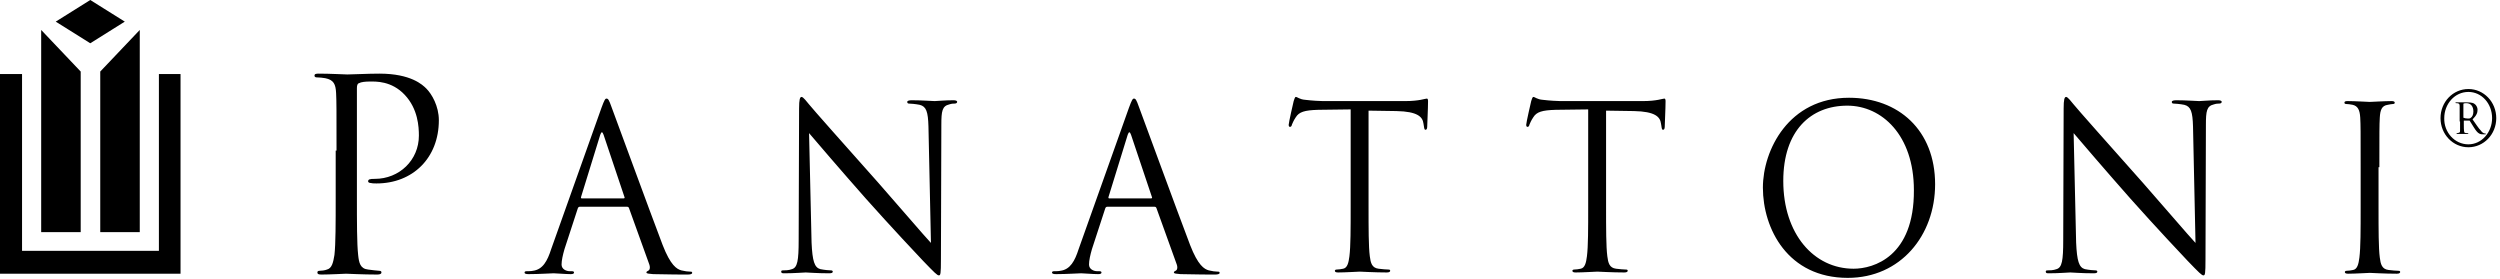 <?xml version="1.0" encoding="UTF-8" standalone="no"?>
<!DOCTYPE svg PUBLIC "-//W3C//DTD SVG 1.1//EN" "http://www.w3.org/Graphics/SVG/1.1/DTD/svg11.dtd">
<svg width="100%" height="100%" viewBox="0 0 601 67" version="1.1" xmlns="http://www.w3.org/2000/svg" xmlns:xlink="http://www.w3.org/1999/xlink" xml:space="preserve" xmlns:serif="http://www.serif.com/" style="fill-rule:evenodd;clip-rule:evenodd;stroke-linejoin:round;stroke-miterlimit:2;">
    <g transform="matrix(1,0,0,1,126.1,-246.5)">
        <path d="M-87.9,264.3L-87.9,306.8L-120.8,306.8L-120.8,264.3L-126.1,264.3L-126.1,312.3L-82.7,312.3L-82.7,264.3L-87.9,264.3Z" style="fill-rule:nonzero;"/>
    </g>
    <g transform="matrix(1,0,0,1,126.1,-246.5)">
        <path d="M-45.2,282.7C-45.2,272.7 -45.2,271 -45.3,268.9C-45.4,266.7 -45.9,265.7 -47.9,265.3C-48.4,265.2 -49.4,265.1 -50,265.1C-50.2,265.1 -50.5,265 -50.5,264.7C-50.5,264.3 -50.2,264.2 -49.5,264.2C-46.8,264.2 -43.1,264.4 -42.6,264.4C-41.3,264.4 -37.7,264.2 -34.9,264.2C-27.3,264.2 -24.5,266.9 -23.6,267.8C-22.3,269.1 -20.6,272 -20.6,275.4C-20.6,284.5 -26.9,290.6 -35.6,290.6C-35.9,290.6 -36.6,290.6 -36.9,290.5C-37.2,290.5 -37.6,290.4 -37.6,290.1C-37.6,289.6 -37.2,289.5 -36,289.5C-30.1,289.5 -25.4,285 -25.4,279.1C-25.4,277 -25.6,272.7 -28.8,269.3C-32,265.9 -35.8,266.1 -37.2,266.1C-38.2,266.1 -39.3,266.2 -39.8,266.5C-40.2,266.6 -40.3,267.1 -40.3,267.7L-40.3,293.9C-40.3,300 -40.3,305.1 -40,307.8C-39.8,309.7 -39.5,311.1 -37.6,311.3C-36.7,311.4 -35.4,311.6 -34.9,311.6C-34.5,311.6 -34.4,311.8 -34.4,312C-34.4,312.3 -34.7,312.5 -35.4,312.5C-38.8,312.5 -42.6,312.3 -42.9,312.3C-43.1,312.3 -46.9,312.5 -48.8,312.5C-49.5,312.5 -49.8,312.4 -49.8,312C-49.8,311.8 -49.7,311.6 -49.3,311.6C-48.8,311.6 -48,311.5 -47.5,311.3C-46.3,311 -46,309.6 -45.7,307.8C-45.4,305.1 -45.4,300.1 -45.4,293.9L-45.4,282.7L-45.2,282.7ZM6.4,306.4C5.5,309.2 4.4,311.3 2,311.6C1.6,311.7 0.8,311.7 0.5,311.7C0.2,311.7 0,311.8 0,312C0,312.3 0.3,312.4 1,312.4C3.5,312.4 6.4,312.2 7,312.2C7.6,312.2 9.8,312.4 11.1,312.4C11.6,312.4 11.9,312.3 11.9,312C11.9,311.8 11.7,311.7 11.4,311.7L10.9,311.7C10,311.7 8.9,311.2 8.9,310.1C8.9,309.1 9.2,307.8 9.6,306.4L12.8,296.6C12.9,296.3 13.1,296.2 13.3,296.2L24.6,296.2C24.9,296.2 25,296.3 25.1,296.5L30,310.1C30.3,311 30,311.5 29.7,311.6C29.5,311.7 29.3,311.8 29.3,312C29.3,312.3 29.9,312.3 30.9,312.4C34.5,312.5 38.4,312.5 39.2,312.5C39.8,312.5 40.3,312.4 40.3,312.1C40.3,311.8 40.1,311.8 39.8,311.8C39.3,311.8 38.5,311.7 37.7,311.5C36.6,311.2 35.1,310.3 33.2,305.4C30,297 21.7,274.3 20.9,272.2C20.3,270.5 20.1,270.2 19.7,270.2C19.4,270.2 19.2,270.5 18.5,272.4L6.4,306.4ZM13.8,294.2C13.6,294.2 13.5,294.1 13.6,293.8L18.2,278.9C18.5,278.1 18.7,278.1 19,278.9L24,293.8C24.1,294 24.1,294.2 23.8,294.2L13.8,294.2ZM68.4,278.5C70.1,280.5 76,287.4 82.1,294.3C87.7,300.6 95.3,308.7 95.8,309.2C98.6,312.1 99.2,312.7 99.6,312.7C100,312.7 100.1,312.4 100.1,308.8L100.2,276.5C100.2,273.2 100.4,272 102.1,271.6C102.7,271.4 103.1,271.4 103.4,271.4C103.8,271.4 104,271.2 104,271C104,270.7 103.6,270.6 103.1,270.6C100.9,270.6 99.2,270.8 98.6,270.8C98,270.8 95.5,270.6 93.1,270.6C92.5,270.6 92,270.7 92,271C92,271.2 92.1,271.4 92.4,271.4C92.8,271.4 94,271.5 95,271.7C96.6,272.1 97,273.4 97.1,276.9L97.7,304.9C96,303.1 90.3,296.4 85.1,290.5C77,281.4 69.1,272.5 68.4,271.6C67.9,271 67,269.8 66.6,269.8C66.2,269.8 66,270.4 66,272.6L65.9,304.2C65.9,309.2 65.6,310.8 64.3,311.2C63.5,311.5 62.6,311.5 62.1,311.5C61.8,311.5 61.7,311.6 61.7,311.8C61.7,312.2 62,312.2 62.5,312.2C64.9,312.2 67.1,312 67.6,312C68.1,312 70.2,312.2 73.2,312.2C73.8,312.2 74.1,312.1 74.1,311.8C74.1,311.6 73.9,311.5 73.7,311.5C73.2,311.5 72.1,311.4 71.1,311.2C69.7,310.8 69.2,309.3 69,304.8L68.4,278.5ZM133.2,306.4C132.3,309.2 131.2,311.3 128.8,311.6C128.4,311.7 127.6,311.7 127.3,311.7C127,311.7 126.8,311.8 126.8,312C126.8,312.3 127.1,312.4 127.8,312.4C130.3,312.4 133.2,312.2 133.8,312.2C134.4,312.2 136.6,312.4 137.9,312.4C138.4,312.4 138.7,312.3 138.7,312C138.7,311.8 138.5,311.7 138.2,311.7L137.7,311.7C136.8,311.7 135.7,311.2 135.7,310.1C135.7,309.1 136,307.8 136.4,306.4L139.6,296.6C139.7,296.3 139.9,296.2 140.1,296.2L151.4,296.2C151.7,296.2 151.8,296.3 151.9,296.5L156.8,310.1C157.1,311 156.8,311.5 156.5,311.6C156.3,311.7 156.1,311.8 156.1,312C156.1,312.3 156.7,312.3 157.7,312.4C161.3,312.5 165.2,312.5 166,312.5C166.6,312.5 167.1,312.4 167.1,312.1C167.1,311.8 166.9,311.8 166.6,311.8C166.1,311.8 165.3,311.7 164.5,311.5C163.4,311.2 161.9,310.3 160,305.4C156.8,297 148.5,274.3 147.7,272.2C147.1,270.5 146.9,270.2 146.5,270.2C146.2,270.2 146,270.5 145.3,272.4L133.2,306.4ZM140.6,294.2C140.4,294.2 140.3,294.1 140.4,293.8L145,278.9C145.3,278.1 145.5,278.1 145.8,278.9L150.8,293.8C150.9,294 150.9,294.2 150.6,294.2L140.6,294.2ZM203,273.1L209.6,273.2C214.7,273.3 215.9,274.6 216.1,276.2L216.2,276.8C216.3,277.6 216.4,277.7 216.6,277.7C216.8,277.7 217,277.5 217,277C217,276.4 217.2,272.6 217.2,270.9C217.2,270.6 217.2,270.2 216.9,270.2C216.5,270.2 215.1,270.8 211.7,270.8L191.9,270.8C191.3,270.8 189.3,270.7 187.7,270.5C186.3,270.4 185.8,269.8 185.4,269.8C185.2,269.8 185,270.5 184.9,270.8C184.8,271.2 183.7,276 183.7,276.5C183.7,276.8 183.8,277 184,277C184.2,277 184.4,276.9 184.5,276.4C184.7,276 184.8,275.6 185.4,274.7C186.2,273.4 187.5,273 190.8,272.9L198.6,272.8L198.6,296.1C198.6,301.4 198.6,305.7 198.3,308.1C198.1,309.7 197.8,310.9 196.8,311.1C196.3,311.2 195.7,311.3 195.2,311.3C194.9,311.3 194.8,311.5 194.8,311.6C194.8,311.9 195.1,312 195.6,312C197.2,312 200.5,311.8 200.8,311.8C201.1,311.8 204.4,312 207.3,312C207.9,312 208.1,311.8 208.1,311.6C208.1,311.4 208,311.3 207.7,311.3C207.2,311.3 206.1,311.2 205.3,311.1C203.7,310.9 203.4,309.7 203.2,308.1C202.9,305.8 202.9,301.4 202.9,296.1L202.9,273.1L203,273.1ZM260.1,273.1L266.7,273.2C271.8,273.3 273,274.6 273.2,276.2L273.3,276.8C273.4,277.6 273.5,277.7 273.7,277.7C273.9,277.7 274.1,277.5 274.1,277C274.1,276.4 274.3,272.6 274.3,270.9C274.3,270.6 274.3,270.2 274,270.2C273.6,270.2 272.2,270.8 268.8,270.8L249,270.8C248.4,270.8 246.4,270.7 244.8,270.5C243.4,270.4 242.9,269.8 242.5,269.8C242.3,269.8 242.1,270.5 242,270.8C241.9,271.2 240.8,276 240.8,276.5C240.8,276.8 240.9,277 241.1,277C241.3,277 241.5,276.9 241.6,276.4C241.8,276 241.9,275.6 242.5,274.7C243.3,273.4 244.6,273 247.9,272.9L255.7,272.8L255.7,296.1C255.7,301.4 255.7,305.7 255.4,308.1C255.2,309.7 254.9,310.9 253.9,311.1C253.4,311.2 252.8,311.3 252.3,311.3C252,311.3 251.9,311.5 251.9,311.6C251.9,311.9 252.2,312 252.7,312C254.3,312 257.6,311.8 257.9,311.8C258.2,311.8 261.5,312 264.4,312C265,312 265.2,311.8 265.2,311.6C265.2,311.4 265.1,311.3 264.8,311.3C264.3,311.3 263.2,311.2 262.4,311.1C260.8,310.9 260.5,309.7 260.3,308.1C260,305.8 260,301.4 260,296.1L260,273.1L260.1,273.1ZM318.4,270C303.9,270 297.7,282.6 297.7,291.6C297.7,301.5 303.7,313.3 318.1,313.3C330.8,313.3 339.1,303.1 339.1,290.8C339.1,277.8 330.3,270 318.4,270M319.5,311.1C310,311.1 302.6,302.8 302.6,290C302.6,277.9 309.2,271.9 318,271.9C326.3,271.9 334,279 334,292.2C334.1,308.2 324.3,311.1 319.5,311.1M372.4,278.5C374.1,280.5 380,287.4 386.1,294.3C391.7,300.6 399.3,308.7 399.8,309.2C402.6,312.1 403.2,312.7 403.6,312.7C404,312.7 404.1,312.4 404.1,308.8L404.2,276.5C404.2,273.2 404.4,272 406.1,271.6C406.7,271.4 407.1,271.4 407.4,271.4C407.8,271.4 408,271.2 408,271C408,270.7 407.6,270.6 407.1,270.6C404.9,270.6 403.2,270.8 402.6,270.8C402,270.8 399.5,270.6 397.1,270.6C396.5,270.6 396,270.7 396,271C396,271.2 396.1,271.4 396.4,271.4C396.8,271.4 398,271.5 399,271.7C400.6,272.1 401,273.4 401.1,276.9L401.7,304.9C400,303.1 394.3,296.4 389.1,290.5C381,281.4 373.1,272.5 372.4,271.6C371.9,271 371,269.8 370.6,269.8C370.2,269.8 370,270.4 370,272.6L369.9,304.2C369.9,309.2 369.6,310.8 368.3,311.2C367.5,311.5 366.6,311.5 366.1,311.5C365.8,311.5 365.7,311.6 365.7,311.8C365.7,312.2 366,312.2 366.5,312.2C368.9,312.2 371.1,312 371.6,312C372.1,312 374.2,312.2 377.2,312.2C377.8,312.2 378.1,312.1 378.1,311.8C378.1,311.6 377.9,311.5 377.7,311.5C377.2,311.5 376.1,311.4 375.1,311.2C373.7,310.8 373.2,309.3 373,304.8L372.4,278.5ZM445.9,286.7C445.9,278.1 445.9,276.6 446,274.8C446.1,272.9 446.5,271.9 447.9,271.7C448.5,271.6 448.8,271.5 449.2,271.5C449.4,271.5 449.6,271.4 449.6,271.2C449.6,270.9 449.3,270.8 448.8,270.8C447.2,270.8 443.9,271 443.6,271C443.3,271 440,270.8 438.3,270.8C437.7,270.8 437.5,270.9 437.5,271.2C437.5,271.4 437.7,271.5 437.9,271.5C438.3,271.5 439,271.6 439.5,271.7C440.7,272 441.2,272.9 441.3,274.8C441.4,276.6 441.4,278.1 441.4,286.7L441.4,296.4C441.4,301.7 441.4,306 441.1,308.4C440.9,310 440.6,311.2 439.6,311.4C439.1,311.5 438.5,311.6 438,311.6C437.7,311.6 437.6,311.8 437.6,311.9C437.6,312.2 437.9,312.3 438.4,312.3C440,312.3 443.3,312.1 443.6,312.1C443.9,312.1 447.2,312.3 450.1,312.3C450.7,312.3 450.9,312.1 450.9,311.9C450.9,311.7 450.8,311.6 450.5,311.6C450,311.6 448.9,311.5 448.1,311.4C446.5,311.2 446.2,310 446,308.4C445.7,306.1 445.7,301.7 445.7,296.4L445.7,286.7L445.9,286.7ZM-102,302.3L-92.5,302.3L-92.5,253.7L-102,263.7L-102,302.3ZM-96.1,251.7L-104.4,246.5L-112.7,251.7L-104.4,256.9L-96.1,251.7ZM-106.7,263.7L-116.2,253.7L-116.2,302.3L-106.7,302.3L-106.7,263.7ZM460.6,274.9C460.6,278.8 463.6,281.9 467.3,281.9C471,281.9 474,278.8 474,274.9C474,271 471,267.9 467.3,267.9C463.6,267.9 460.6,271 460.6,274.9M473,274.9C473,278.3 470.5,281.2 467.3,281.2C464,281.2 461.4,278.3 461.5,274.9C461.5,271.5 464,268.6 467.3,268.6C470.5,268.6 473,271.4 473,274.9M465.3,275.7L465.3,277.9C465.3,278.4 465.2,278.4 464.6,278.5C464.5,278.5 464.4,278.6 464.4,278.6C464.4,278.6 464.5,278.7 464.6,278.7L467.1,278.7C467.2,278.7 467.3,278.6 467.3,278.6C467.3,278.5 467.2,278.5 467.1,278.5C466.9,278.5 466.6,278.5 466.4,278.4C466.3,278.3 466.2,278.2 466.2,276.4L466.2,275.5L467.6,275.5C467.8,275.8 468.2,276.5 468.6,277.1C469.1,277.9 469.5,278.4 469.9,278.6C470.2,278.8 470.7,278.8 471.1,278.8L471.3,278.8C471.5,278.8 471.5,278.7 471.5,278.7C471.5,278.6 471.5,278.6 471.3,278.6C470.9,278.6 470.5,278.2 470.3,277.9C469.7,277.3 469.1,276.3 468.3,275.2C469.3,274.2 469.5,273.6 469.5,272.9C469.5,272.2 469.1,271.7 468.8,271.5C468.6,271.3 468.1,271.1 466.9,271.1L464.4,271.1C464.3,271.1 464.2,271.1 464.2,271.2C464.2,271.3 464.3,271.3 464.4,271.3C464.9,271.3 465.2,271.4 465.2,271.9L465.2,275.7L465.3,275.7ZM466.2,271.4C466.3,271.3 466.7,271.3 466.8,271.3C467.9,271.3 468.5,272.1 468.5,273.3C468.5,274.1 468.2,274.6 467.9,274.8C467.7,275 467.5,275 467.2,275C466.8,275 466.3,274.9 466.1,274.8L466.1,271.4L466.2,271.4Z" style="fill-rule:nonzero;"/>
    </g>
</svg>
